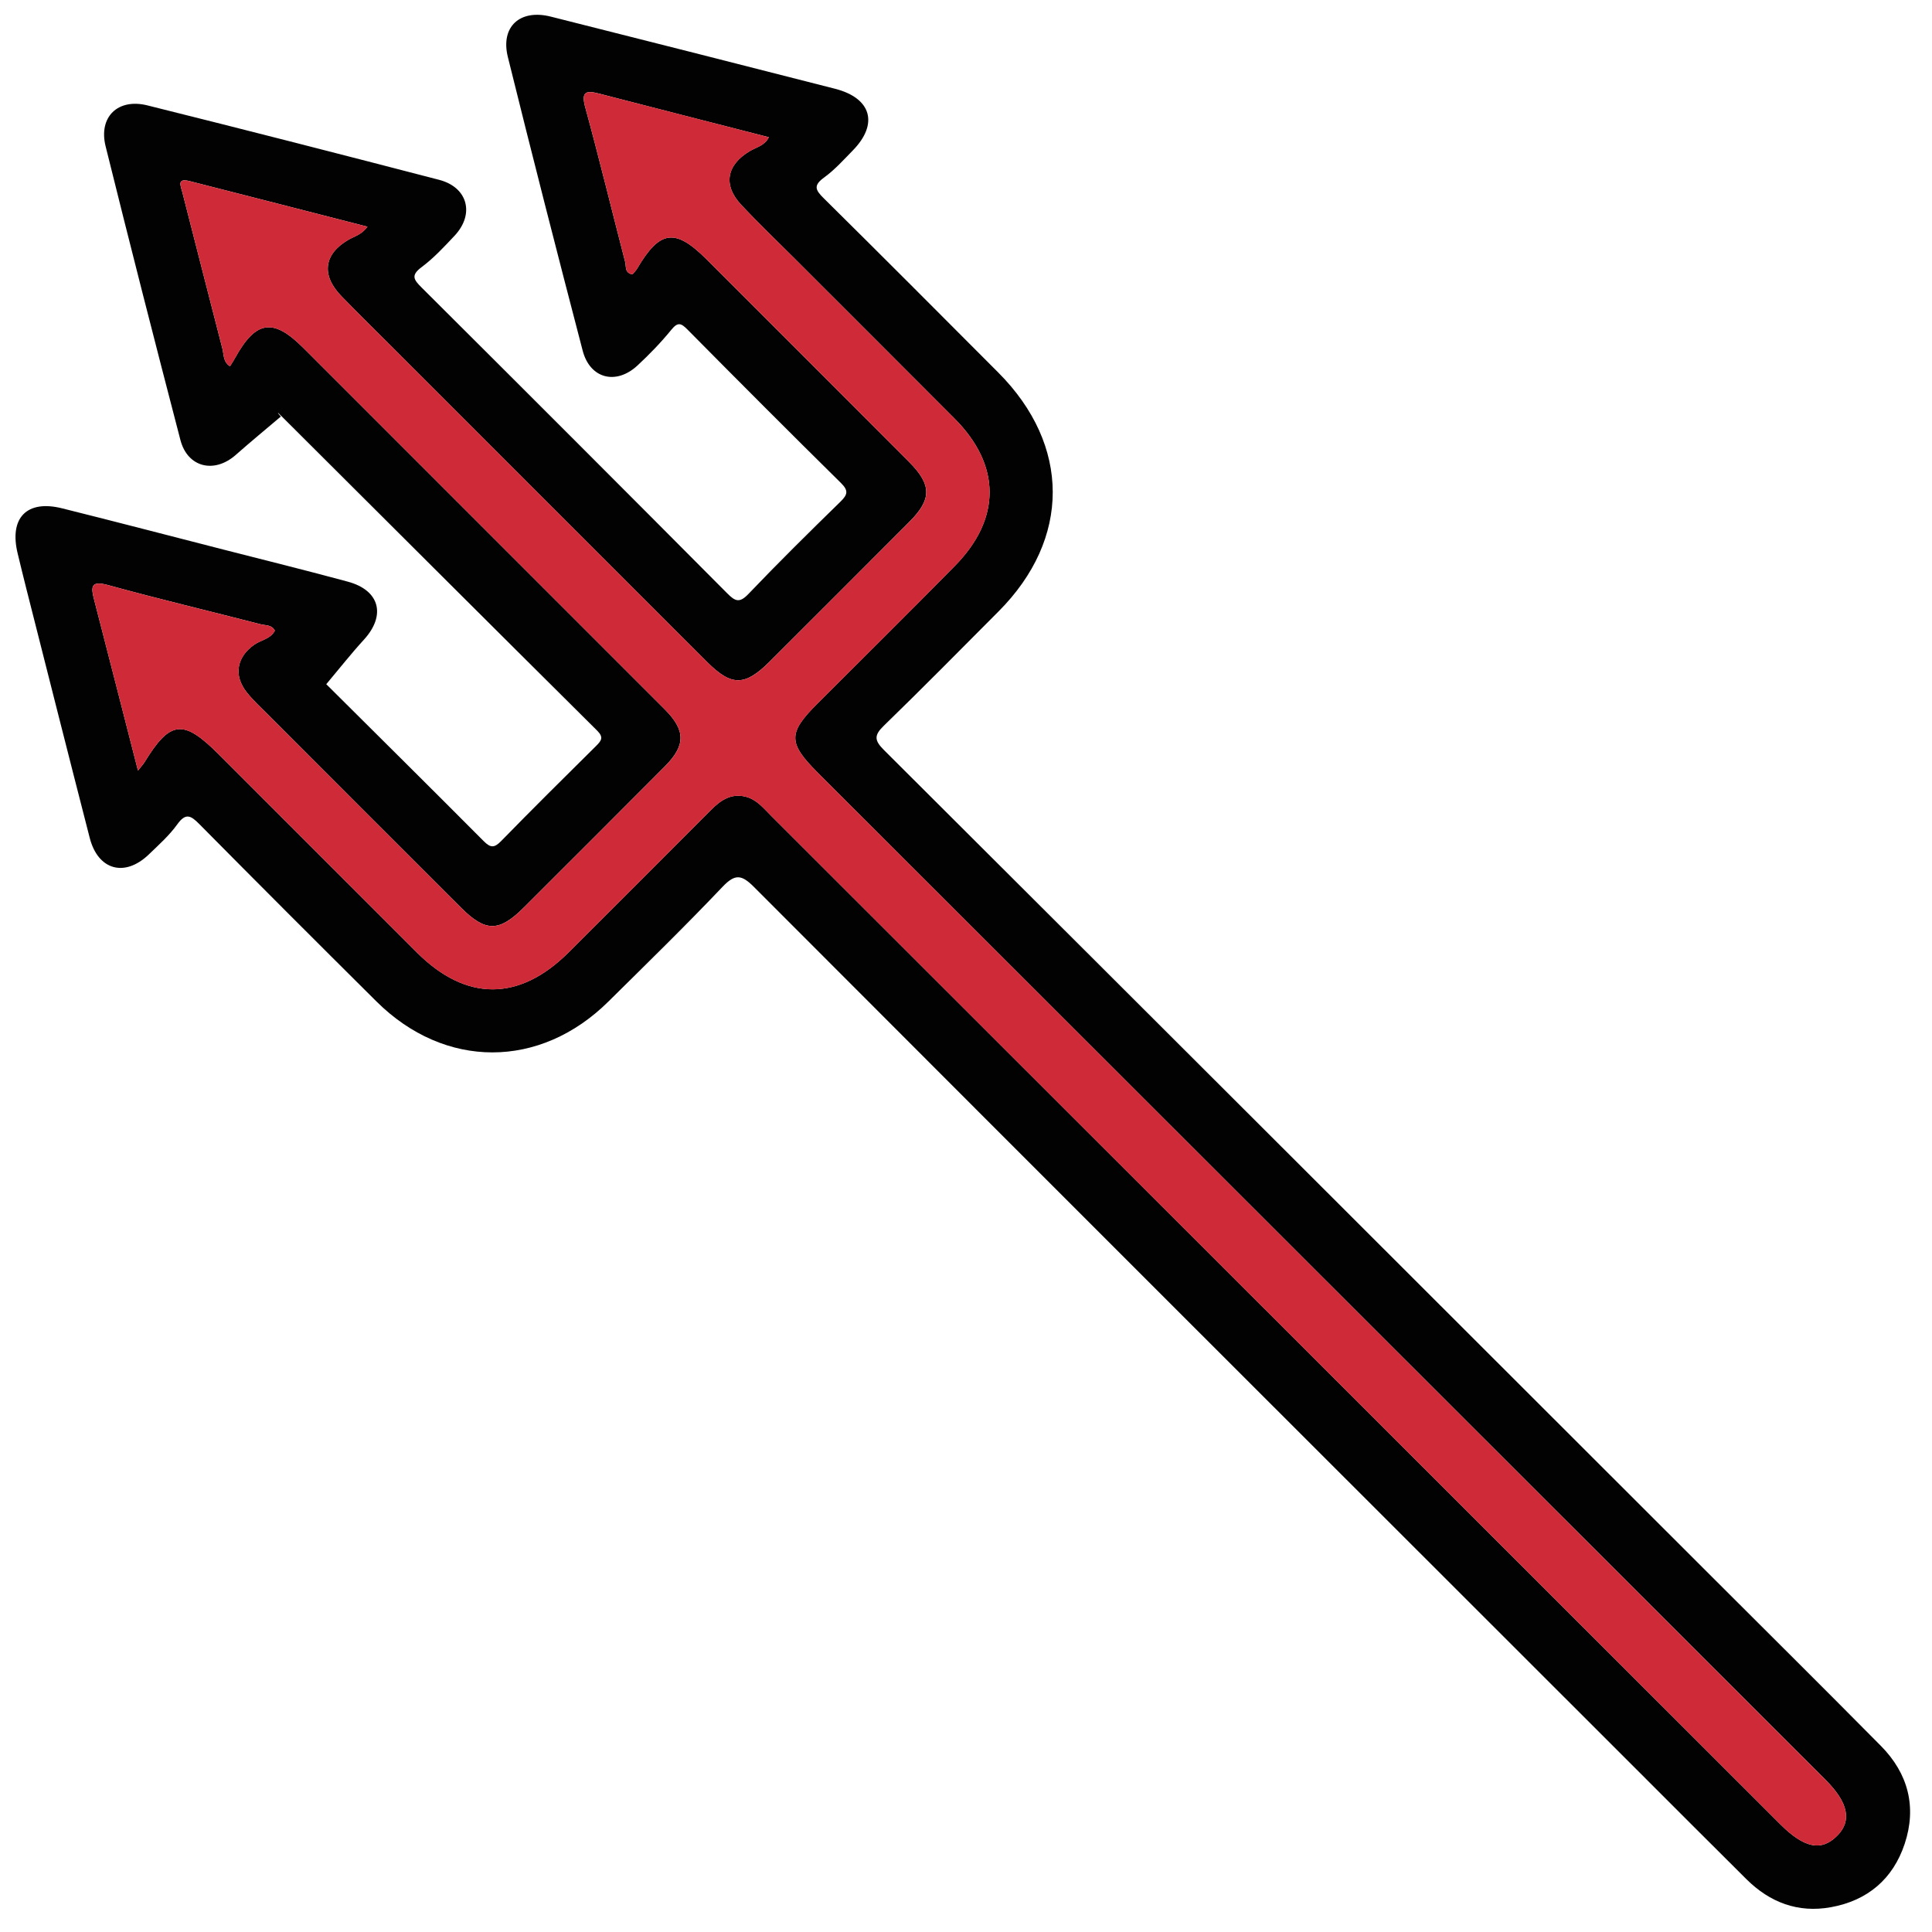 <?xml version="1.0" encoding="utf-8"?>
<!-- Generator: Adobe Illustrator 25.4.1, SVG Export Plug-In . SVG Version: 6.00 Build 0)  -->
<svg version="1.1" id="Capa_1" xmlns="http://www.w3.org/2000/svg" xmlns:xlink="http://www.w3.org/1999/xlink" x="0px" y="0px"
	 viewBox="0 0 500 500" style="enable-background:new 0 0 500 500;" xml:space="preserve">
<style type="text/css">
	.st0{fill:#030202;}
	.st1{fill:#CF2A38;}
</style>
<g>
	<path class="st0" d="M84.44,177.07c12.86,12.79,26.87,26.68,40.79,40.66c1.76,1.76,2.74,1.7,4.46-0.06
		c8.09-8.28,16.31-16.44,24.54-24.58c1.38-1.37,2.09-2.24,0.31-4.01c-27.54-27.35-55-54.78-82.49-82.18
		c-0.11-0.11-0.3-0.13,0.63,0.9c-3.9,3.31-7.85,6.56-11.68,9.94c-5.56,4.9-12.46,3.24-14.31-3.87
		c-6.59-25.3-13.07-50.64-19.36-76.02c-1.88-7.58,3.17-12.48,10.8-10.58c25.21,6.28,50.37,12.73,75.52,19.27
		c7.43,1.93,9.25,8.88,3.97,14.49c-2.68,2.85-5.38,5.77-8.49,8.09c-2.86,2.13-2.08,3.24-0.01,5.3
		c26.42,26.31,52.78,52.68,79.07,79.12c2.07,2.08,3.18,2.61,5.51,0.17c7.76-8.13,15.76-16.02,23.8-23.87
		c1.83-1.79,2.17-2.83,0.16-4.82c-13.33-13.15-26.56-26.41-39.73-39.72c-1.65-1.67-2.49-2.04-4.18,0.03
		c-2.68,3.29-5.66,6.37-8.77,9.26c-5.54,5.13-12.28,3.43-14.18-3.82c-6.61-25.3-13.09-50.63-19.37-76.02
		c-1.95-7.86,3.15-12.46,11.11-10.45c24.53,6.18,49.05,12.4,73.56,18.67c9.43,2.41,11.33,9.09,4.61,15.96
		c-2.38,2.43-4.69,5.02-7.42,7c-2.8,2.03-2.33,3.2-0.13,5.36c15.14,14.96,30.15,30.04,45.18,45.11
		c18.78,18.82,18.81,43.06,0.08,61.84c-9.86,9.89-19.65,19.84-29.67,29.56c-2.55,2.47-2.51,3.79,0,6.29
		c71.5,71.29,142.91,142.66,214.33,214.02c14.57,14.56,29.2,29.07,43.69,43.72c7.06,7.14,9.33,15.8,6.16,25.35
		c-3.03,9.12-9.62,14.7-19.12,16.41c-8.5,1.53-15.77-1.24-21.83-7.25c-9.3-9.24-18.56-18.52-27.83-27.79
		c-76.36-76.3-152.74-152.59-229-228.98c-3.2-3.21-4.88-3.51-8.16-0.06c-9.61,10.12-19.61,19.87-29.54,29.69
		c-17.72,17.54-42.33,17.55-60.01-0.01c-15.34-15.24-30.63-30.53-45.84-45.9c-2.21-2.23-3.52-3.02-5.73,0.06
		c-2.06,2.87-4.79,5.3-7.36,7.78c-6.22,5.98-13.14,4.08-15.29-4.28c-5.54-21.54-10.98-43.11-16.45-64.67
		c-0.75-2.96-1.47-5.93-2.19-8.9c-2.26-9.23,2.33-14.01,11.47-11.73c14,3.49,27.96,7.14,41.94,10.72
		c10.69,2.74,21.41,5.38,32.05,8.27c8.23,2.23,9.89,8.66,4.19,14.95C90.9,169.13,87.84,173.02,84.44,177.07z M35.71,199.43
		c0.88-1.12,1.34-1.6,1.68-2.16c6.66-10.87,10.04-11.24,19.24-2.04c17.1,17.1,34.19,34.2,51.29,51.29
		c12.71,12.7,26.46,12.69,39.24-0.05c12.3-12.26,24.58-24.54,36.83-36.85c2.53-2.54,5.24-4.4,9.04-3.42
		c2.79,0.72,4.54,2.91,6.45,4.83c87.08,87.02,174.15,174.04,261.23,261.06c6.26,6.26,10.71,7.13,14.82,2.93
		c3.78-3.86,2.78-8.54-3.1-14.42C385.47,373.7,298.51,286.8,211.55,199.89c-7.59-7.59-7.62-10.19-0.17-17.64
		c11.92-11.92,23.91-23.77,35.73-35.79c12.05-12.25,11.96-26.06-0.09-38.15c-13.7-13.75-27.44-27.46-41.17-41.19
		c-4.69-4.7-9.5-9.29-14.04-14.13c-4.77-5.08-3.78-10.33,2.25-13.9c1.69-1,3.86-1.4,4.91-3.58c-14.75-3.78-29.4-7.52-44.03-11.31
		c-3.42-0.89-4.55-0.38-3.47,3.6c3.63,13.27,6.87,26.66,10.32,39.98c0.3,1.14-0.19,2.87,1.9,3.23c0.39-0.49,0.88-0.97,1.22-1.53
		c5.85-9.96,9.83-10.49,17.96-2.36c17.46,17.46,34.93,34.91,52.36,52.39c5.95,5.96,5.96,9.68,0.1,15.56
		c-12.02,12.06-24.07,24.09-36.12,36.13c-6.43,6.42-9.88,6.46-16.23,0.11c-27.46-27.45-54.91-54.9-82.36-82.36
		c-4.09-4.09-8.22-8.15-12.26-12.3c-5.3-5.44-4.58-10.92,1.85-14.62c1.56-0.9,3.44-1.32,4.88-3.37
		c-15.52-3.98-30.79-7.91-46.07-11.8c-3.31-0.84-2.25,1.26-1.83,2.89c3.46,13.5,6.89,27,10.37,40.49c0.4,1.53,0.14,3.37,1.96,4.56
		c0.48-0.78,0.94-1.48,1.34-2.21c5.37-9.68,9.84-10.35,17.61-2.59c31.19,31.18,62.38,62.36,93.55,93.56
		c5.46,5.46,5.46,9.34,0.04,14.79c-12.13,12.19-24.3,24.34-36.47,36.49c-6.41,6.4-9.92,6.42-16.3,0.05
		c-16.63-16.6-33.24-33.22-49.84-49.85c-1.92-1.93-3.95-3.78-5.63-5.91c-3.45-4.37-2.54-9.16,2.03-12.32
		c1.75-1.21,4.19-1.45,5.28-3.61c-0.82-1.55-2.4-1.31-3.63-1.63c-13.16-3.4-26.39-6.53-39.49-10.14c-4.57-1.26-4.51,0.44-3.64,3.81
		C28.12,169.72,31.81,184.21,35.71,199.43z"/>
	<path class="st1" d="M35.71,199.43c-3.9-15.22-7.59-29.7-11.33-44.18c-0.87-3.37-0.94-5.07,3.64-3.81
		c13.1,3.61,26.33,6.75,39.49,10.14c1.23,0.32,2.81,0.08,3.63,1.63c-1.09,2.16-3.53,2.4-5.28,3.61c-4.57,3.17-5.47,7.95-2.03,12.32
		c1.68,2.13,3.71,3.98,5.63,5.91c16.61,16.63,33.22,33.25,49.84,49.85c6.38,6.37,9.89,6.35,16.3-0.05
		c12.17-12.15,24.34-24.3,36.47-36.49c5.42-5.45,5.42-9.33-0.04-14.79c-31.17-31.2-62.36-62.38-93.55-93.56
		c-7.76-7.76-12.24-7.09-17.61,2.59c-0.4,0.73-0.86,1.42-1.34,2.21c-1.82-1.19-1.57-3.03-1.96-4.56c-3.48-13.49-6.92-27-10.37-40.49
		c-0.42-1.63-1.48-3.73,1.83-2.89c15.28,3.89,30.55,7.82,46.07,11.8c-1.43,2.05-3.31,2.47-4.88,3.37c-6.43,3.7-7.16,9.18-1.85,14.62
		c4.04,4.15,8.17,8.21,12.26,12.3c27.45,27.45,54.9,54.91,82.36,82.36c6.34,6.34,9.8,6.31,16.23-0.11
		c12.05-12.03,24.09-24.07,36.12-36.13c5.86-5.88,5.85-9.6-0.1-15.56c-17.44-17.48-34.9-34.93-52.36-52.39
		c-8.14-8.14-12.11-7.61-17.96,2.36c-0.33,0.57-0.82,1.05-1.22,1.53c-2.08-0.36-1.6-2.09-1.9-3.23
		c-3.45-13.32-6.69-26.71-10.32-39.98c-1.09-3.98,0.04-4.49,3.47-3.6c14.64,3.78,29.28,7.52,44.03,11.31
		c-1.05,2.18-3.22,2.58-4.91,3.58c-6.03,3.57-7.01,8.82-2.25,13.9c4.54,4.84,9.35,9.43,14.04,14.13
		c13.72,13.73,27.46,27.44,41.17,41.19c12.05,12.09,12.14,25.9,0.09,38.15c-11.82,12.02-23.82,23.86-35.73,35.79
		c-7.45,7.45-7.42,10.05,0.17,17.64c86.96,86.91,173.92,173.81,260.87,260.71c5.88,5.88,6.89,10.55,3.1,14.42
		c-4.11,4.19-8.56,3.32-14.82-2.93c-87.08-87.02-174.15-174.04-261.23-261.06c-1.92-1.92-3.66-4.11-6.45-4.83
		c-3.79-0.98-6.51,0.87-9.04,3.42c-12.25,12.31-24.54,24.59-36.83,36.85c-12.78,12.74-26.53,12.75-39.24,0.05
		c-17.1-17.09-34.19-34.2-51.29-51.29c-9.2-9.2-12.58-8.84-19.24,2.04C37.05,197.82,36.58,198.31,35.71,199.43z"/>
</g>
</svg>
